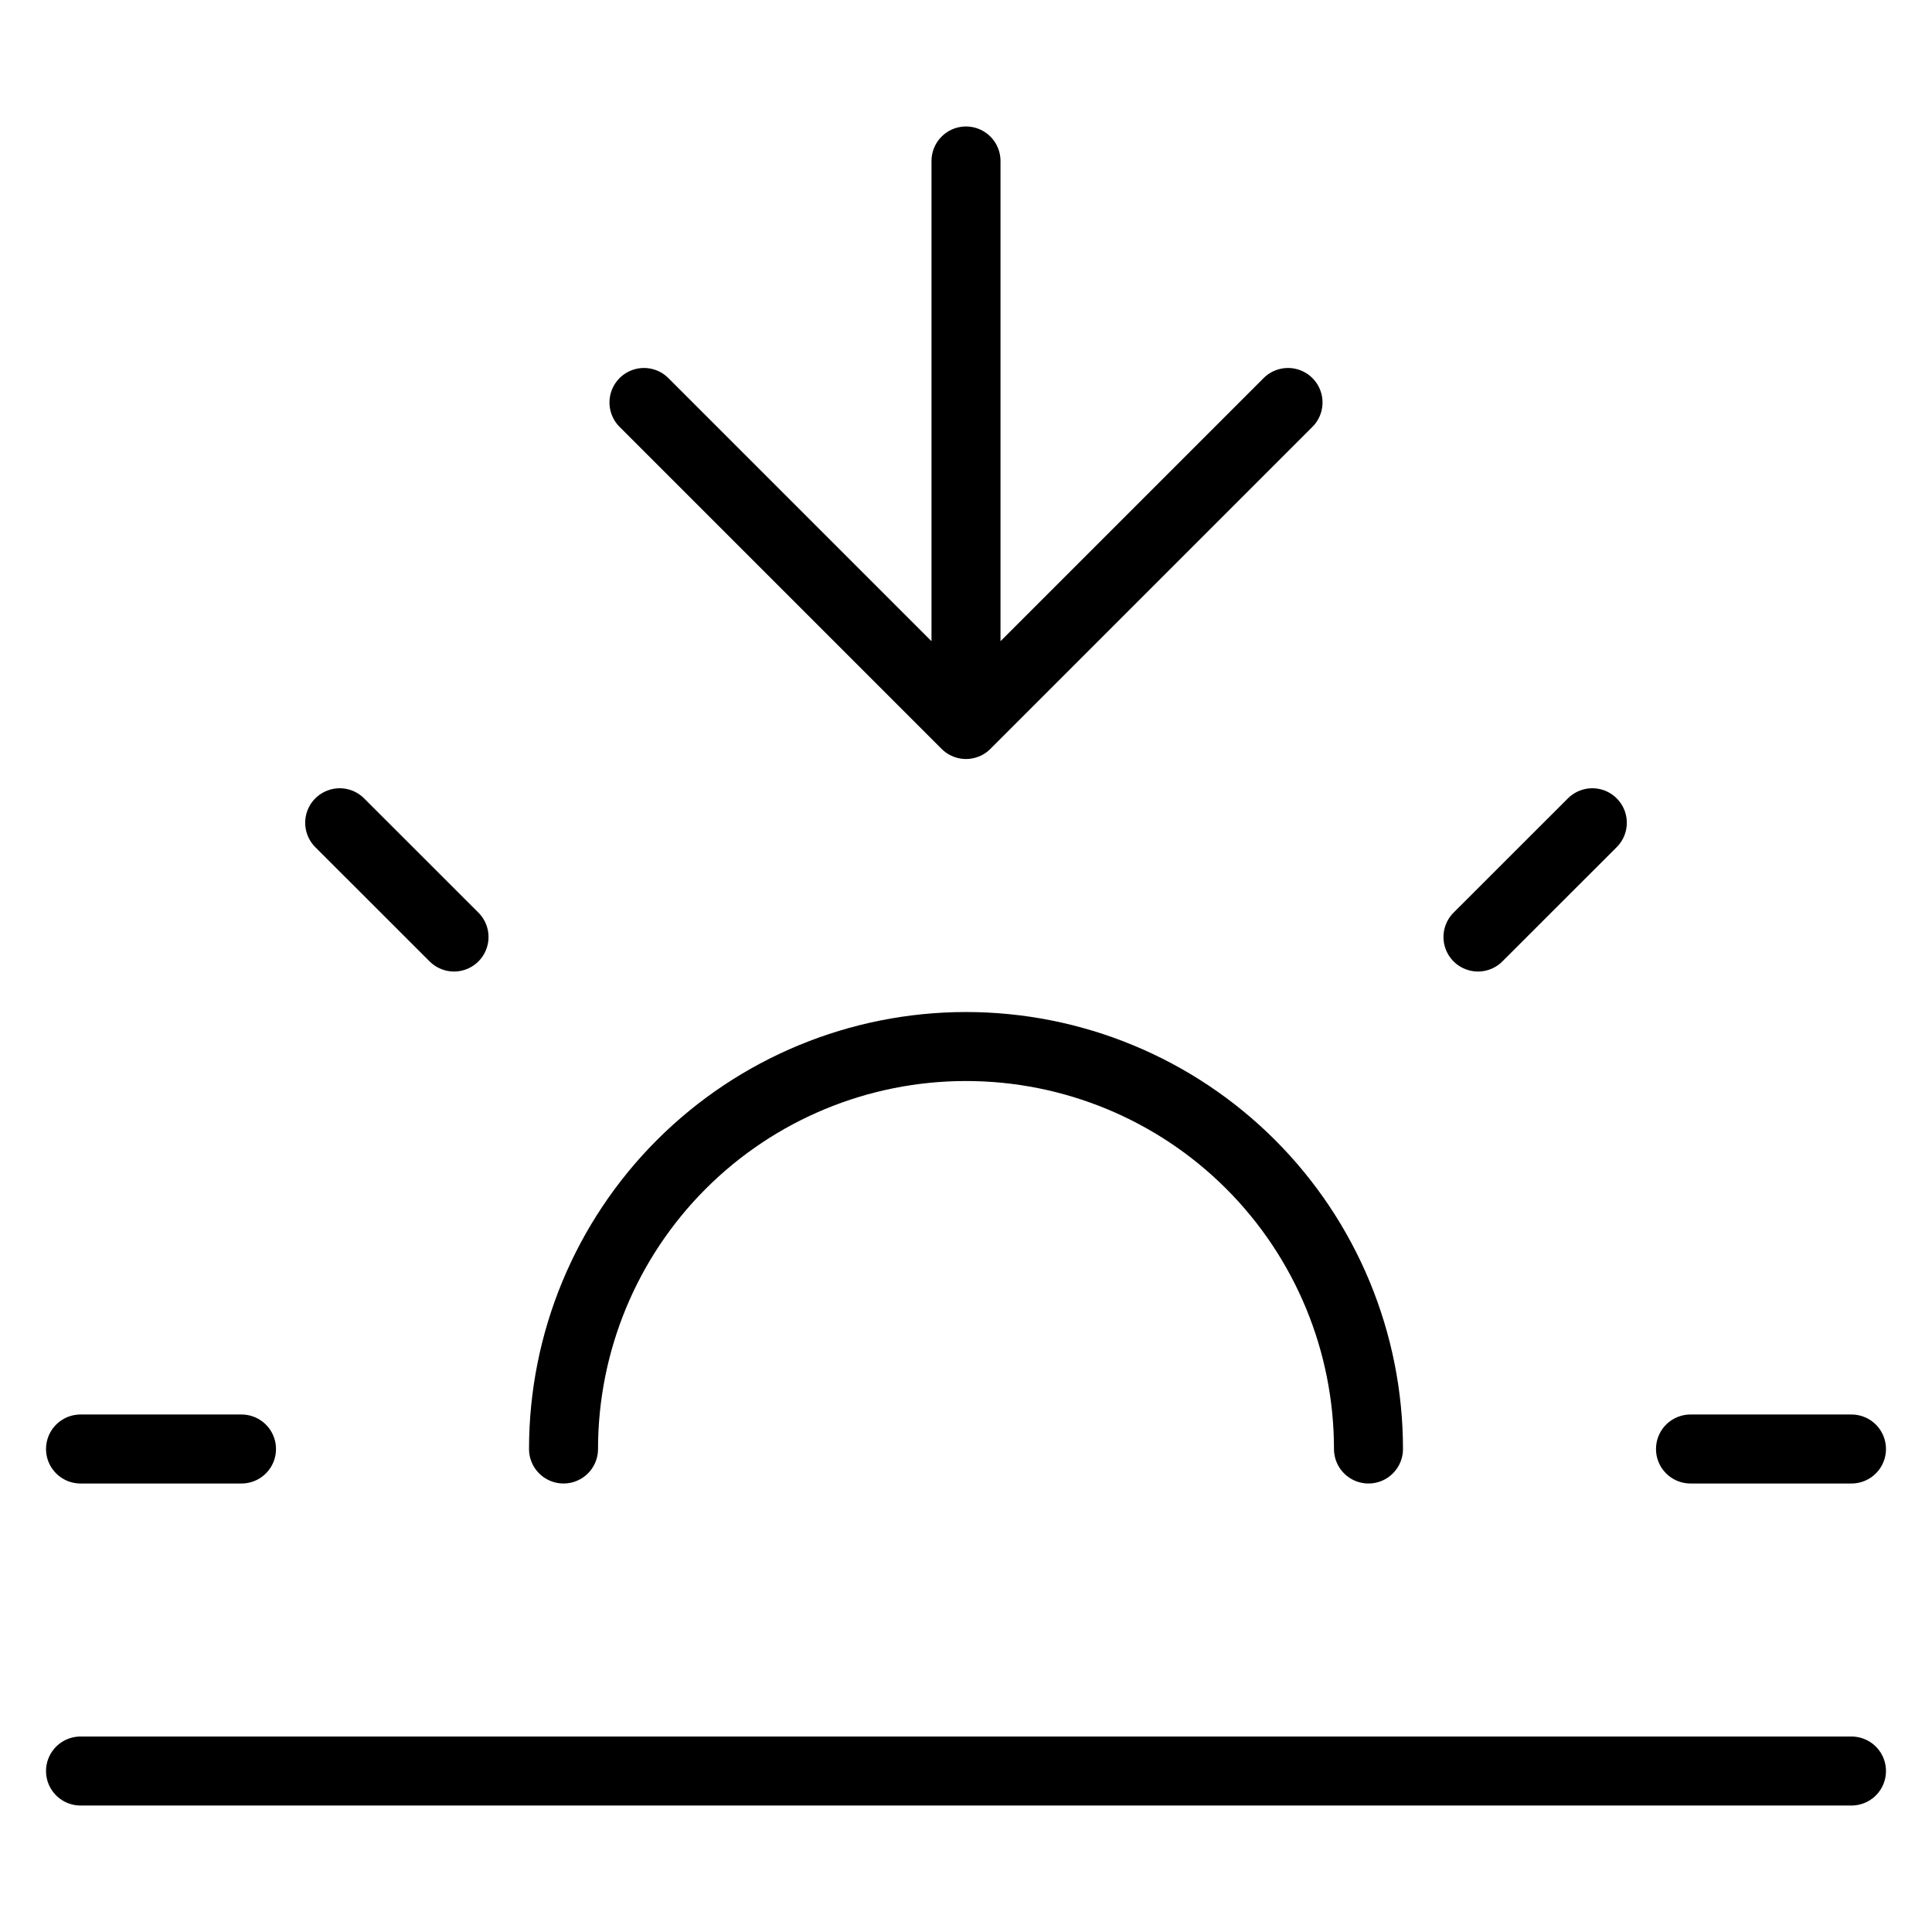 <svg width="28" height="28" viewBox="0 0 28 28" fill="none" xmlns="http://www.w3.org/2000/svg">
<path d="M19.833 21C19.833 19.453 19.219 17.969 18.125 16.875C17.031 15.781 15.547 15.167 14 15.167C12.453 15.167 10.969 15.781 9.875 16.875C8.781 17.969 8.167 19.453 8.167 21M14 10.5V2.333M14 10.5L18.667 5.833M14 10.5L9.333 5.833M4.923 11.924L6.58 13.58M1.167 21H3.5M24.5 21H26.833M21.42 13.58L23.077 11.924M26.833 25.667H1.167" stroke="currentColor" stroke-linecap="round" stroke-linejoin="round"/>
</svg>
